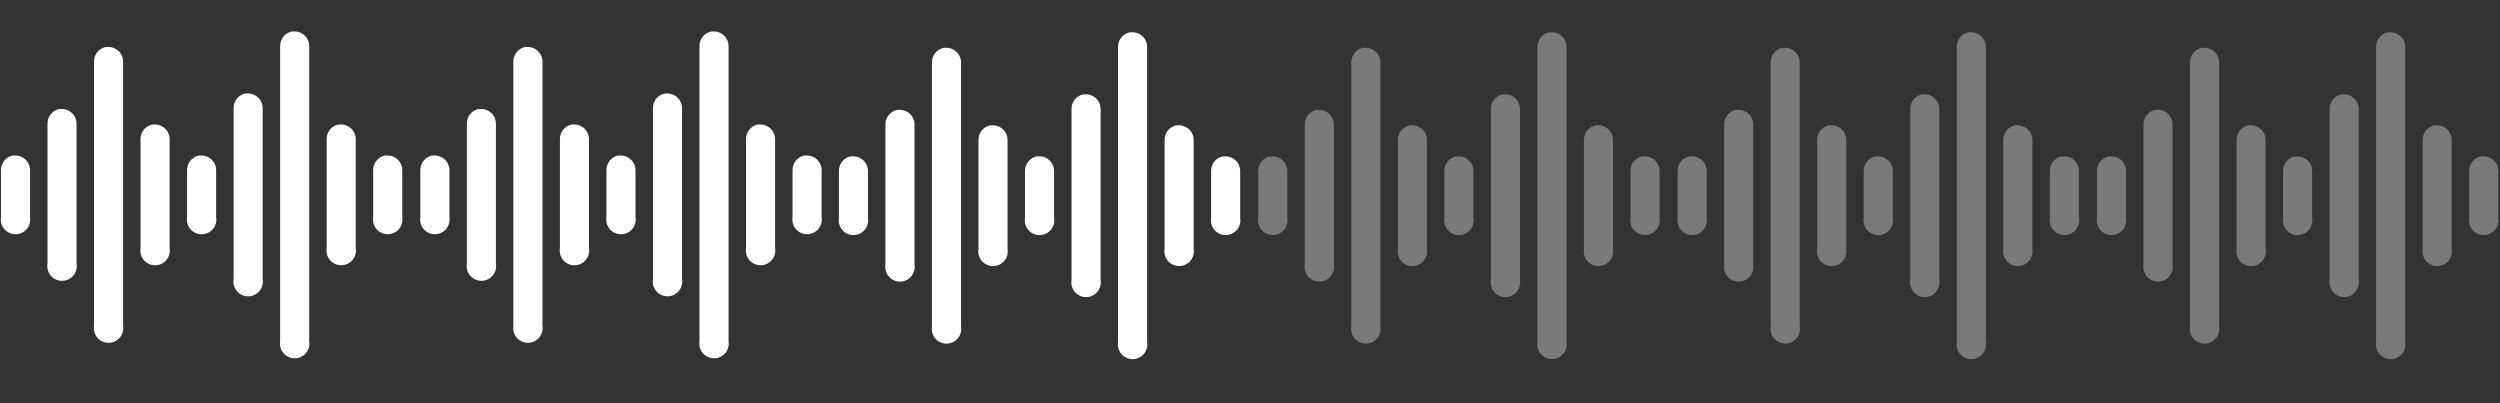 <svg width="310" height="50" viewBox="0 0 310 50" fill="none" xmlns="http://www.w3.org/2000/svg">
<rect x="0" y="0" width="310" height="50" fill="#333333" stroke="none"/>
<g clip-path="url(#clip0_1_421)">
<path d="M36.179 3.906C35.757 3.996 35.381 4.233 35.117 4.574C34.853 4.915 34.718 5.338 34.736 5.769V42.308C34.694 42.569 34.708 42.837 34.779 43.092C34.85 43.347 34.975 43.584 35.147 43.786C35.318 43.988 35.532 44.15 35.772 44.261C36.013 44.372 36.274 44.43 36.539 44.43C36.804 44.43 37.066 44.372 37.306 44.261C37.547 44.15 37.76 43.988 37.932 43.786C38.103 43.584 38.229 43.347 38.3 43.092C38.37 42.837 38.385 42.569 38.342 42.308V5.769C38.348 5.512 38.3 5.257 38.201 5.02C38.102 4.783 37.953 4.57 37.766 4.394C37.579 4.218 37.357 4.084 37.114 4C36.871 3.916 36.613 3.884 36.358 3.906C36.298 3.903 36.238 3.903 36.179 3.906ZM13.102 5.829C12.68 5.919 12.304 6.156 12.04 6.497C11.776 6.838 11.641 7.261 11.659 7.692V40.385C11.617 40.646 11.631 40.914 11.702 41.169C11.773 41.424 11.898 41.661 12.07 41.863C12.242 42.065 12.455 42.227 12.695 42.338C12.936 42.449 13.197 42.507 13.462 42.507C13.727 42.507 13.989 42.449 14.229 42.338C14.47 42.227 14.683 42.065 14.855 41.863C15.026 41.661 15.152 41.424 15.223 41.169C15.293 40.914 15.308 40.646 15.265 40.385V7.692C15.271 7.436 15.223 7.18 15.124 6.943C15.025 6.706 14.877 6.493 14.689 6.317C14.502 6.141 14.28 6.007 14.037 5.923C13.794 5.839 13.537 5.807 13.281 5.829C13.221 5.826 13.161 5.826 13.102 5.829ZM30.409 11.598C29.988 11.688 29.612 11.925 29.348 12.266C29.084 12.607 28.949 13.031 28.967 13.462V34.615C28.923 34.877 28.937 35.145 29.008 35.401C29.078 35.657 29.203 35.895 29.375 36.097C29.546 36.3 29.76 36.462 30.001 36.574C30.241 36.686 30.504 36.743 30.769 36.743C31.034 36.743 31.297 36.686 31.537 36.574C31.778 36.462 31.992 36.3 32.163 36.097C32.335 35.895 32.46 35.657 32.531 35.401C32.601 35.145 32.615 34.877 32.571 34.615V13.462C32.577 13.205 32.529 12.95 32.43 12.713C32.331 12.477 32.183 12.264 31.996 12.088C31.809 11.912 31.588 11.778 31.345 11.693C31.103 11.609 30.846 11.576 30.59 11.598C30.529 11.595 30.468 11.595 30.407 11.598H30.409ZM7.332 13.521C6.911 13.612 6.535 13.848 6.271 14.189C6.007 14.53 5.872 14.954 5.89 15.385V32.692C5.846 32.954 5.86 33.222 5.931 33.478C6.001 33.734 6.126 33.971 6.298 34.174C6.469 34.377 6.683 34.539 6.924 34.651C7.165 34.763 7.427 34.821 7.692 34.821C7.958 34.821 8.22 34.763 8.461 34.651C8.701 34.539 8.915 34.377 9.086 34.174C9.258 33.971 9.383 33.734 9.454 33.478C9.524 33.222 9.538 32.954 9.494 32.692V15.385C9.5 15.128 9.452 14.873 9.353 14.637C9.254 14.4 9.106 14.187 8.919 14.011C8.733 13.835 8.511 13.701 8.269 13.616C8.026 13.532 7.769 13.499 7.513 13.521C7.452 13.518 7.391 13.518 7.331 13.521H7.332ZM18.871 15.444C18.449 15.535 18.073 15.771 17.809 16.112C17.545 16.453 17.41 16.877 17.429 17.308V30.769C17.385 31.031 17.399 31.299 17.469 31.555C17.54 31.811 17.665 32.048 17.836 32.251C18.008 32.454 18.221 32.616 18.462 32.728C18.703 32.84 18.965 32.897 19.231 32.897C19.496 32.897 19.758 32.84 19.999 32.728C20.24 32.616 20.453 32.454 20.625 32.251C20.796 32.048 20.922 31.811 20.992 31.555C21.062 31.299 21.076 31.031 21.032 30.769V17.308C21.038 17.051 20.991 16.796 20.892 16.56C20.793 16.323 20.645 16.11 20.458 15.934C20.271 15.758 20.049 15.624 19.807 15.539C19.565 15.455 19.307 15.423 19.052 15.444C18.991 15.441 18.93 15.441 18.869 15.444H18.871ZM41.948 15.444C41.526 15.535 41.15 15.771 40.886 16.112C40.622 16.453 40.487 16.877 40.506 17.308V30.769C40.463 31.031 40.477 31.298 40.548 31.553C40.619 31.809 40.745 32.046 40.916 32.247C41.088 32.449 41.301 32.611 41.541 32.723C41.782 32.834 42.044 32.892 42.309 32.892C42.573 32.892 42.835 32.834 43.075 32.723C43.316 32.611 43.529 32.449 43.701 32.247C43.872 32.046 43.998 31.809 44.069 31.553C44.14 31.298 44.154 31.031 44.111 30.769V17.308C44.117 17.051 44.069 16.796 43.97 16.559C43.871 16.322 43.723 16.108 43.535 15.932C43.348 15.757 43.126 15.622 42.883 15.538C42.64 15.454 42.383 15.422 42.127 15.444C42.067 15.441 42.008 15.441 41.948 15.444ZM1.563 19.29C1.142 19.381 0.765 19.617 0.502 19.959C0.238 20.3 0.103 20.723 0.121 21.154V26.923C0.078 27.184 0.093 27.452 0.164 27.707C0.234 27.963 0.36 28.199 0.531 28.401C0.703 28.603 0.916 28.765 1.157 28.877C1.397 28.988 1.659 29.045 1.924 29.045C2.189 29.045 2.45 28.988 2.691 28.877C2.931 28.765 3.145 28.603 3.316 28.401C3.488 28.199 3.613 27.963 3.684 27.707C3.755 27.452 3.77 27.184 3.727 26.923V21.154C3.733 20.897 3.685 20.642 3.585 20.405C3.486 20.168 3.338 19.954 3.151 19.779C2.964 19.603 2.741 19.468 2.499 19.384C2.256 19.3 1.998 19.268 1.742 19.29C1.682 19.287 1.622 19.287 1.561 19.29H1.563ZM24.64 19.29C24.218 19.381 23.842 19.617 23.578 19.959C23.314 20.3 23.18 20.723 23.198 21.154V26.923C23.154 27.185 23.168 27.453 23.238 27.709C23.309 27.965 23.434 28.202 23.605 28.405C23.777 28.607 23.991 28.77 24.231 28.882C24.472 28.993 24.734 29.051 25 29.051C25.265 29.051 25.527 28.993 25.768 28.882C26.009 28.77 26.223 28.607 26.394 28.405C26.566 28.202 26.691 27.965 26.761 27.709C26.832 27.453 26.846 27.185 26.802 26.923V21.154C26.808 20.897 26.76 20.642 26.661 20.406C26.562 20.169 26.414 19.956 26.227 19.78C26.04 19.604 25.819 19.47 25.576 19.386C25.334 19.301 25.077 19.269 24.821 19.29C24.76 19.287 24.699 19.287 24.638 19.29H24.64ZM47.717 19.29C47.295 19.381 46.919 19.617 46.655 19.959C46.391 20.3 46.257 20.723 46.275 21.154V26.923C46.232 27.184 46.246 27.452 46.317 27.707C46.388 27.963 46.514 28.199 46.685 28.401C46.857 28.603 47.07 28.765 47.311 28.877C47.551 28.988 47.813 29.045 48.078 29.045C48.343 29.045 48.604 28.988 48.845 28.877C49.085 28.765 49.298 28.603 49.47 28.401C49.642 28.199 49.767 27.963 49.838 27.707C49.909 27.452 49.923 27.184 49.881 26.923V21.154C49.887 20.897 49.839 20.642 49.739 20.405C49.64 20.168 49.492 19.954 49.305 19.779C49.117 19.603 48.895 19.468 48.652 19.384C48.41 19.3 48.152 19.268 47.896 19.29C47.836 19.288 47.777 19.288 47.717 19.29Z" fill="white"/>
</g>
<g clip-path="url(#clip1_1_421)">
<path d="M88.179 3.906C87.757 3.996 87.381 4.233 87.117 4.574C86.853 4.915 86.718 5.338 86.736 5.769V42.308C86.694 42.569 86.708 42.837 86.779 43.092C86.85 43.347 86.975 43.584 87.147 43.786C87.318 43.988 87.532 44.15 87.772 44.261C88.013 44.372 88.274 44.43 88.539 44.43C88.804 44.43 89.066 44.372 89.306 44.261C89.547 44.15 89.76 43.988 89.932 43.786C90.103 43.584 90.229 43.347 90.299 43.092C90.37 42.837 90.385 42.569 90.342 42.308V5.769C90.348 5.512 90.3 5.257 90.201 5.02C90.102 4.783 89.954 4.57 89.766 4.394C89.579 4.218 89.357 4.084 89.114 4C88.871 3.916 88.613 3.884 88.358 3.906C88.298 3.903 88.238 3.903 88.179 3.906ZM65.102 5.829C64.68 5.919 64.304 6.156 64.04 6.497C63.776 6.838 63.641 7.261 63.659 7.692V40.385C63.617 40.646 63.631 40.914 63.702 41.169C63.773 41.424 63.898 41.661 64.07 41.863C64.242 42.065 64.455 42.227 64.695 42.338C64.936 42.449 65.197 42.507 65.462 42.507C65.727 42.507 65.989 42.449 66.229 42.338C66.47 42.227 66.683 42.065 66.855 41.863C67.026 41.661 67.152 41.424 67.223 41.169C67.293 40.914 67.308 40.646 67.265 40.385V7.692C67.271 7.436 67.223 7.18 67.124 6.943C67.025 6.706 66.877 6.493 66.689 6.317C66.502 6.141 66.28 6.007 66.037 5.923C65.794 5.839 65.537 5.807 65.281 5.829C65.221 5.826 65.161 5.826 65.102 5.829ZM82.409 11.598C81.988 11.688 81.612 11.925 81.348 12.266C81.084 12.607 80.949 13.031 80.967 13.462V34.615C80.923 34.877 80.937 35.145 81.008 35.401C81.078 35.657 81.203 35.895 81.375 36.097C81.546 36.3 81.76 36.462 82.001 36.574C82.241 36.686 82.504 36.743 82.769 36.743C83.034 36.743 83.297 36.686 83.537 36.574C83.778 36.462 83.992 36.3 84.163 36.097C84.335 35.895 84.46 35.657 84.531 35.401C84.601 35.145 84.615 34.877 84.571 34.615V13.462C84.577 13.205 84.529 12.95 84.43 12.713C84.331 12.477 84.183 12.264 83.996 12.088C83.809 11.912 83.588 11.778 83.345 11.693C83.103 11.609 82.846 11.576 82.59 11.598C82.529 11.595 82.468 11.595 82.407 11.598H82.409ZM59.333 13.521C58.911 13.612 58.535 13.848 58.271 14.189C58.007 14.53 57.872 14.954 57.89 15.385V32.692C57.846 32.954 57.86 33.222 57.931 33.478C58.001 33.734 58.126 33.971 58.298 34.174C58.469 34.377 58.683 34.539 58.924 34.651C59.164 34.763 59.427 34.821 59.692 34.821C59.958 34.821 60.22 34.763 60.461 34.651C60.701 34.539 60.915 34.377 61.086 34.174C61.258 33.971 61.383 33.734 61.454 33.478C61.524 33.222 61.538 32.954 61.494 32.692V15.385C61.5 15.128 61.452 14.873 61.353 14.637C61.254 14.4 61.106 14.187 60.919 14.011C60.733 13.835 60.511 13.701 60.269 13.616C60.026 13.532 59.769 13.499 59.513 13.521C59.452 13.518 59.391 13.518 59.331 13.521H59.333ZM70.871 15.444C70.449 15.535 70.073 15.771 69.809 16.112C69.545 16.453 69.41 16.877 69.429 17.308V30.769C69.385 31.031 69.399 31.299 69.469 31.555C69.54 31.811 69.665 32.048 69.836 32.251C70.008 32.454 70.221 32.616 70.462 32.728C70.703 32.84 70.965 32.897 71.231 32.897C71.496 32.897 71.758 32.84 71.999 32.728C72.24 32.616 72.453 32.454 72.625 32.251C72.796 32.048 72.922 31.811 72.992 31.555C73.062 31.299 73.076 31.031 73.032 30.769V17.308C73.038 17.051 72.99 16.796 72.891 16.56C72.793 16.323 72.645 16.11 72.458 15.934C72.271 15.758 72.049 15.624 71.807 15.539C71.565 15.455 71.307 15.423 71.052 15.444C70.991 15.441 70.93 15.441 70.869 15.444H70.871ZM93.948 15.444C93.526 15.535 93.15 15.771 92.886 16.112C92.622 16.453 92.487 16.877 92.506 17.308V30.769C92.463 31.031 92.477 31.298 92.548 31.553C92.619 31.809 92.745 32.046 92.916 32.247C93.088 32.449 93.301 32.611 93.541 32.723C93.782 32.834 94.044 32.892 94.308 32.892C94.573 32.892 94.835 32.834 95.076 32.723C95.316 32.611 95.529 32.449 95.701 32.247C95.872 32.046 95.998 31.809 96.069 31.553C96.14 31.298 96.154 31.031 96.111 30.769V17.308C96.117 17.051 96.069 16.796 95.97 16.559C95.871 16.322 95.723 16.108 95.535 15.932C95.348 15.757 95.126 15.622 94.883 15.538C94.64 15.454 94.383 15.422 94.127 15.444C94.067 15.441 94.007 15.441 93.948 15.444ZM53.563 19.29C53.142 19.381 52.766 19.617 52.502 19.959C52.238 20.3 52.103 20.723 52.121 21.154V26.923C52.078 27.184 52.093 27.452 52.164 27.707C52.234 27.963 52.36 28.199 52.532 28.401C52.703 28.603 52.916 28.765 53.157 28.877C53.397 28.988 53.659 29.045 53.924 29.045C54.189 29.045 54.45 28.988 54.691 28.877C54.931 28.765 55.145 28.603 55.316 28.401C55.488 28.199 55.613 27.963 55.684 27.707C55.755 27.452 55.77 27.184 55.727 26.923V21.154C55.733 20.897 55.685 20.642 55.586 20.405C55.486 20.168 55.338 19.954 55.151 19.779C54.964 19.603 54.741 19.468 54.499 19.384C54.256 19.3 53.998 19.268 53.742 19.29C53.682 19.287 53.622 19.287 53.561 19.29H53.563ZM76.64 19.29C76.219 19.381 75.842 19.617 75.578 19.959C75.314 20.3 75.18 20.723 75.198 21.154V26.923C75.154 27.185 75.168 27.453 75.238 27.709C75.309 27.965 75.434 28.202 75.606 28.405C75.777 28.607 75.991 28.77 76.231 28.882C76.472 28.993 76.734 29.051 77 29.051C77.265 29.051 77.527 28.993 77.768 28.882C78.009 28.77 78.223 28.607 78.394 28.405C78.566 28.202 78.691 27.965 78.761 27.709C78.832 27.453 78.846 27.185 78.802 26.923V21.154C78.808 20.897 78.76 20.642 78.661 20.406C78.562 20.169 78.414 19.956 78.227 19.78C78.04 19.604 77.819 19.47 77.576 19.386C77.334 19.301 77.077 19.269 76.821 19.29C76.76 19.287 76.699 19.287 76.638 19.29H76.64ZM99.717 19.29C99.295 19.381 98.919 19.617 98.655 19.959C98.391 20.3 98.257 20.723 98.275 21.154V26.923C98.232 27.184 98.246 27.452 98.317 27.707C98.388 27.963 98.514 28.199 98.685 28.401C98.857 28.603 99.07 28.765 99.311 28.877C99.551 28.988 99.813 29.045 100.078 29.045C100.343 29.045 100.604 28.988 100.845 28.877C101.085 28.765 101.299 28.603 101.47 28.401C101.642 28.199 101.767 27.963 101.838 27.707C101.909 27.452 101.923 27.184 101.881 26.923V21.154C101.887 20.897 101.839 20.642 101.739 20.405C101.64 20.168 101.492 19.954 101.305 19.779C101.117 19.603 100.895 19.468 100.652 19.384C100.41 19.3 100.152 19.268 99.896 19.29C99.836 19.288 99.777 19.288 99.717 19.29Z" fill="white"/>
</g>
<path d="M140.082 4.007C139.66 4.097 139.284 4.334 139.02 4.675C138.756 5.016 138.621 5.439 138.639 5.87V42.409C138.597 42.67 138.611 42.938 138.682 43.193C138.753 43.448 138.878 43.685 139.05 43.887C139.221 44.089 139.435 44.251 139.675 44.362C139.916 44.474 140.177 44.531 140.442 44.531C140.707 44.531 140.969 44.474 141.209 44.362C141.45 44.251 141.663 44.089 141.835 43.887C142.006 43.685 142.132 43.448 142.203 43.193C142.273 42.938 142.288 42.67 142.245 42.409V5.87C142.251 5.614 142.203 5.358 142.104 5.121C142.005 4.884 141.857 4.671 141.669 4.495C141.482 4.319 141.26 4.185 141.017 4.101C140.774 4.017 140.517 3.985 140.261 4.007C140.201 4.004 140.141 4.004 140.082 4.007ZM117.005 5.93C116.583 6.02 116.207 6.257 115.943 6.598C115.679 6.939 115.544 7.363 115.562 7.793V40.486C115.52 40.747 115.534 41.015 115.605 41.27C115.676 41.525 115.802 41.762 115.973 41.964C116.145 42.166 116.358 42.328 116.598 42.439C116.839 42.55 117.1 42.608 117.365 42.608C117.63 42.608 117.892 42.55 118.132 42.439C118.373 42.328 118.586 42.166 118.758 41.964C118.929 41.762 119.055 41.525 119.126 41.27C119.197 41.015 119.211 40.747 119.168 40.486V7.793C119.174 7.537 119.126 7.281 119.027 7.044C118.928 6.807 118.78 6.594 118.592 6.418C118.405 6.242 118.183 6.108 117.94 6.024C117.697 5.94 117.44 5.908 117.184 5.93C117.124 5.927 117.064 5.927 117.005 5.93ZM134.312 11.699C133.891 11.79 133.515 12.026 133.251 12.367C132.987 12.708 132.852 13.132 132.87 13.563V34.717C132.826 34.978 132.84 35.246 132.911 35.502C132.981 35.758 133.106 35.996 133.278 36.198C133.449 36.401 133.663 36.563 133.904 36.675C134.144 36.787 134.407 36.845 134.672 36.845C134.938 36.845 135.2 36.787 135.441 36.675C135.681 36.563 135.895 36.401 136.066 36.198C136.238 35.996 136.363 35.758 136.434 35.502C136.504 35.246 136.518 34.978 136.474 34.717V13.563C136.48 13.306 136.432 13.051 136.333 12.815C136.234 12.578 136.086 12.365 135.899 12.189C135.713 12.013 135.491 11.879 135.249 11.794C135.006 11.71 134.749 11.678 134.493 11.699C134.432 11.696 134.371 11.696 134.311 11.699H134.312ZM111.236 13.622C110.814 13.713 110.438 13.949 110.174 14.29C109.91 14.631 109.775 15.055 109.793 15.486V32.793C109.75 33.055 109.763 33.323 109.834 33.579C109.904 33.835 110.029 34.073 110.201 34.275C110.372 34.478 110.586 34.641 110.827 34.752C111.068 34.864 111.33 34.922 111.595 34.922C111.861 34.922 112.123 34.864 112.364 34.752C112.604 34.641 112.818 34.478 112.989 34.275C113.161 34.073 113.286 33.835 113.357 33.579C113.427 33.323 113.441 33.055 113.397 32.793V15.486C113.403 15.229 113.355 14.974 113.256 14.738C113.157 14.501 113.009 14.288 112.823 14.112C112.636 13.936 112.414 13.802 112.172 13.717C111.929 13.633 111.672 13.601 111.416 13.622C111.355 13.619 111.295 13.619 111.234 13.622H111.236ZM122.774 15.545C122.352 15.636 121.976 15.872 121.712 16.213C121.448 16.555 121.314 16.978 121.332 17.409V30.87C121.288 31.132 121.302 31.4 121.372 31.656C121.443 31.912 121.568 32.15 121.739 32.352C121.911 32.555 122.124 32.717 122.365 32.829C122.606 32.941 122.868 32.998 123.134 32.998C123.399 32.998 123.661 32.941 123.902 32.829C124.143 32.717 124.356 32.555 124.528 32.352C124.699 32.15 124.825 31.912 124.895 31.656C124.966 31.4 124.979 31.132 124.936 30.87V17.409C124.942 17.152 124.894 16.897 124.795 16.661C124.696 16.424 124.548 16.211 124.361 16.035C124.174 15.859 123.952 15.725 123.71 15.64C123.468 15.556 123.21 15.524 122.955 15.545C122.894 15.542 122.833 15.542 122.772 15.545H122.774ZM145.851 15.545C145.429 15.636 145.053 15.872 144.789 16.213C144.525 16.555 144.39 16.978 144.409 17.409V30.87C144.366 31.132 144.38 31.399 144.451 31.655C144.522 31.91 144.648 32.147 144.819 32.349C144.991 32.55 145.204 32.713 145.444 32.824C145.685 32.935 145.947 32.993 146.212 32.993C146.476 32.993 146.738 32.935 146.979 32.824C147.219 32.713 147.432 32.55 147.604 32.349C147.775 32.147 147.901 31.91 147.972 31.655C148.043 31.399 148.057 31.132 148.014 30.87V17.409C148.021 17.152 147.972 16.897 147.873 16.66C147.774 16.423 147.626 16.209 147.439 16.034C147.251 15.858 147.029 15.723 146.786 15.639C146.544 15.555 146.286 15.523 146.03 15.545C145.97 15.542 145.911 15.542 145.851 15.545ZM105.466 19.392C105.045 19.482 104.669 19.719 104.405 20.06C104.141 20.401 104.006 20.824 104.024 21.255V27.024C103.981 27.286 103.996 27.553 104.067 27.808C104.138 28.064 104.263 28.3 104.435 28.502C104.606 28.704 104.819 28.866 105.06 28.978C105.3 29.089 105.562 29.146 105.827 29.146C106.092 29.146 106.354 29.089 106.594 28.978C106.834 28.866 107.048 28.704 107.219 28.502C107.391 28.3 107.516 28.064 107.587 27.808C107.658 27.553 107.673 27.286 107.63 27.024V21.255C107.636 20.998 107.588 20.743 107.489 20.506C107.389 20.269 107.241 20.056 107.054 19.88C106.867 19.704 106.644 19.57 106.402 19.485C106.159 19.401 105.901 19.369 105.645 19.392C105.585 19.389 105.525 19.389 105.464 19.392H105.466ZM128.543 19.392C128.122 19.482 127.745 19.719 127.482 20.06C127.218 20.401 127.083 20.824 127.101 21.255V27.024C127.057 27.286 127.071 27.554 127.141 27.81C127.212 28.066 127.337 28.303 127.509 28.506C127.68 28.709 127.894 28.871 128.134 28.983C128.375 29.095 128.637 29.152 128.903 29.152C129.168 29.152 129.431 29.095 129.671 28.983C129.912 28.871 130.126 28.709 130.297 28.506C130.469 28.303 130.594 28.066 130.664 27.81C130.735 27.554 130.749 27.286 130.705 27.024V21.255C130.711 20.998 130.663 20.744 130.564 20.507C130.465 20.27 130.317 20.057 130.13 19.881C129.943 19.706 129.722 19.571 129.479 19.487C129.237 19.402 128.98 19.37 128.724 19.392C128.663 19.388 128.602 19.388 128.541 19.392H128.543ZM151.62 19.392C151.199 19.482 150.822 19.719 150.558 20.06C150.294 20.401 150.16 20.824 150.178 21.255V27.024C150.135 27.286 150.15 27.553 150.22 27.808C150.291 28.064 150.417 28.3 150.588 28.502C150.76 28.704 150.973 28.866 151.214 28.978C151.454 29.089 151.716 29.146 151.981 29.146C152.246 29.146 152.507 29.089 152.748 28.978C152.988 28.866 153.202 28.704 153.373 28.502C153.545 28.3 153.67 28.064 153.741 27.808C153.812 27.553 153.826 27.286 153.784 27.024V21.255C153.79 20.998 153.742 20.743 153.642 20.506C153.543 20.269 153.395 20.056 153.208 19.88C153.02 19.704 152.798 19.57 152.555 19.485C152.313 19.401 152.055 19.369 151.799 19.392C151.739 19.389 151.68 19.389 151.62 19.392Z" fill="white"/>
<path d="M192.082 4.007C191.66 4.097 191.284 4.334 191.02 4.675C190.756 5.016 190.621 5.439 190.639 5.87V42.409C190.597 42.67 190.611 42.938 190.682 43.193C190.753 43.448 190.878 43.685 191.05 43.887C191.221 44.089 191.435 44.251 191.675 44.362C191.916 44.474 192.177 44.531 192.442 44.531C192.707 44.531 192.969 44.474 193.209 44.362C193.45 44.251 193.663 44.089 193.835 43.887C194.006 43.685 194.132 43.448 194.203 43.193C194.273 42.938 194.288 42.67 194.245 42.409V5.87C194.251 5.614 194.203 5.358 194.104 5.121C194.005 4.884 193.857 4.671 193.669 4.495C193.482 4.319 193.26 4.185 193.017 4.101C192.774 4.017 192.517 3.985 192.261 4.007C192.201 4.004 192.141 4.004 192.082 4.007ZM169.005 5.93C168.583 6.02 168.207 6.257 167.943 6.598C167.679 6.939 167.544 7.363 167.562 7.793V40.486C167.52 40.747 167.534 41.015 167.605 41.27C167.676 41.525 167.802 41.762 167.973 41.964C168.145 42.166 168.358 42.328 168.598 42.439C168.839 42.55 169.1 42.608 169.365 42.608C169.63 42.608 169.892 42.55 170.132 42.439C170.373 42.328 170.586 42.166 170.758 41.964C170.929 41.762 171.055 41.525 171.126 41.27C171.197 41.015 171.211 40.747 171.168 40.486V7.793C171.174 7.537 171.126 7.281 171.027 7.044C170.928 6.807 170.78 6.594 170.592 6.418C170.405 6.242 170.183 6.108 169.94 6.024C169.697 5.94 169.44 5.908 169.184 5.93C169.124 5.927 169.064 5.927 169.005 5.93ZM186.312 11.699C185.891 11.79 185.515 12.026 185.251 12.367C184.987 12.708 184.852 13.132 184.87 13.563V34.717C184.826 34.978 184.84 35.246 184.911 35.502C184.981 35.758 185.106 35.996 185.278 36.198C185.449 36.401 185.663 36.563 185.904 36.675C186.144 36.787 186.407 36.845 186.672 36.845C186.938 36.845 187.2 36.787 187.441 36.675C187.681 36.563 187.895 36.401 188.066 36.198C188.238 35.996 188.363 35.758 188.434 35.502C188.504 35.246 188.518 34.978 188.474 34.717V13.563C188.48 13.306 188.432 13.051 188.333 12.815C188.234 12.578 188.086 12.365 187.899 12.189C187.713 12.013 187.491 11.879 187.249 11.794C187.006 11.71 186.749 11.678 186.493 11.699C186.432 11.696 186.371 11.696 186.311 11.699H186.312ZM163.236 13.622C162.814 13.713 162.438 13.949 162.174 14.29C161.91 14.631 161.775 15.055 161.793 15.486V32.793C161.75 33.055 161.763 33.323 161.834 33.579C161.904 33.835 162.029 34.073 162.201 34.275C162.372 34.478 162.586 34.641 162.827 34.752C163.068 34.864 163.33 34.922 163.595 34.922C163.861 34.922 164.123 34.864 164.364 34.752C164.604 34.641 164.818 34.478 164.989 34.275C165.161 34.073 165.286 33.835 165.357 33.579C165.427 33.323 165.441 33.055 165.397 32.793V15.486C165.403 15.229 165.355 14.974 165.256 14.738C165.157 14.501 165.009 14.288 164.823 14.112C164.636 13.936 164.414 13.802 164.172 13.717C163.929 13.633 163.672 13.601 163.416 13.622C163.355 13.619 163.295 13.619 163.234 13.622H163.236ZM174.774 15.545C174.352 15.636 173.976 15.872 173.712 16.213C173.448 16.555 173.314 16.978 173.332 17.409V30.87C173.288 31.132 173.302 31.4 173.372 31.656C173.443 31.912 173.568 32.15 173.739 32.352C173.911 32.555 174.124 32.717 174.365 32.829C174.606 32.941 174.868 32.998 175.134 32.998C175.399 32.998 175.661 32.941 175.902 32.829C176.143 32.717 176.356 32.555 176.528 32.352C176.699 32.15 176.825 31.912 176.895 31.656C176.966 31.4 176.979 31.132 176.936 30.87V17.409C176.942 17.152 176.894 16.897 176.795 16.661C176.696 16.424 176.548 16.211 176.361 16.035C176.174 15.859 175.952 15.725 175.71 15.64C175.468 15.556 175.21 15.524 174.955 15.545C174.894 15.542 174.833 15.542 174.772 15.545H174.774ZM197.851 15.545C197.429 15.636 197.053 15.872 196.789 16.213C196.525 16.555 196.39 16.978 196.409 17.409V30.87C196.366 31.132 196.38 31.399 196.451 31.655C196.522 31.91 196.648 32.147 196.819 32.349C196.991 32.55 197.204 32.713 197.444 32.824C197.685 32.935 197.947 32.993 198.212 32.993C198.476 32.993 198.738 32.935 198.979 32.824C199.219 32.713 199.432 32.55 199.604 32.349C199.775 32.147 199.901 31.91 199.972 31.655C200.043 31.399 200.057 31.132 200.014 30.87V17.409C200.021 17.152 199.972 16.897 199.873 16.66C199.774 16.423 199.626 16.209 199.439 16.034C199.251 15.858 199.029 15.723 198.786 15.639C198.544 15.555 198.286 15.523 198.03 15.545C197.97 15.542 197.911 15.542 197.851 15.545ZM157.466 19.392C157.045 19.482 156.669 19.719 156.405 20.06C156.141 20.401 156.006 20.824 156.024 21.255V27.024C155.981 27.286 155.996 27.553 156.067 27.808C156.138 28.064 156.263 28.3 156.435 28.502C156.606 28.704 156.819 28.866 157.06 28.978C157.3 29.089 157.562 29.146 157.827 29.146C158.092 29.146 158.354 29.089 158.594 28.978C158.834 28.866 159.048 28.704 159.219 28.502C159.391 28.3 159.516 28.064 159.587 27.808C159.658 27.553 159.673 27.286 159.63 27.024V21.255C159.636 20.998 159.588 20.743 159.489 20.506C159.389 20.269 159.241 20.056 159.054 19.88C158.867 19.704 158.644 19.57 158.402 19.485C158.159 19.401 157.901 19.369 157.645 19.392C157.585 19.389 157.525 19.389 157.464 19.392H157.466ZM180.543 19.392C180.122 19.482 179.745 19.719 179.482 20.06C179.218 20.401 179.083 20.824 179.101 21.255V27.024C179.057 27.286 179.071 27.554 179.141 27.81C179.212 28.066 179.337 28.303 179.509 28.506C179.68 28.709 179.894 28.871 180.134 28.983C180.375 29.095 180.637 29.152 180.903 29.152C181.168 29.152 181.431 29.095 181.671 28.983C181.912 28.871 182.126 28.709 182.297 28.506C182.469 28.303 182.594 28.066 182.664 27.81C182.735 27.554 182.749 27.286 182.705 27.024V21.255C182.711 20.998 182.663 20.744 182.564 20.507C182.465 20.27 182.317 20.057 182.13 19.881C181.943 19.706 181.722 19.571 181.479 19.487C181.237 19.402 180.98 19.37 180.724 19.392C180.663 19.388 180.602 19.388 180.541 19.392H180.543ZM203.62 19.392C203.199 19.482 202.822 19.719 202.558 20.06C202.294 20.401 202.16 20.824 202.178 21.255V27.024C202.135 27.286 202.15 27.553 202.22 27.808C202.291 28.064 202.417 28.3 202.588 28.502C202.76 28.704 202.973 28.866 203.214 28.978C203.454 29.089 203.716 29.146 203.981 29.146C204.246 29.146 204.507 29.089 204.748 28.978C204.988 28.866 205.202 28.704 205.373 28.502C205.545 28.3 205.67 28.064 205.741 27.808C205.812 27.553 205.826 27.286 205.784 27.024V21.255C205.79 20.998 205.742 20.743 205.642 20.506C205.543 20.269 205.395 20.056 205.208 19.88C205.02 19.704 204.798 19.57 204.555 19.485C204.313 19.401 204.055 19.369 203.799 19.392C203.739 19.389 203.68 19.389 203.62 19.392Z" fill="white" fill-opacity="0.35"/>
<path d="M244.082 4.007C243.66 4.097 243.284 4.334 243.02 4.675C242.756 5.016 242.621 5.439 242.639 5.87V42.409C242.597 42.67 242.611 42.938 242.682 43.193C242.753 43.448 242.878 43.685 243.05 43.887C243.221 44.089 243.435 44.251 243.675 44.362C243.916 44.474 244.177 44.531 244.442 44.531C244.707 44.531 244.969 44.474 245.209 44.362C245.45 44.251 245.663 44.089 245.835 43.887C246.006 43.685 246.132 43.448 246.203 43.193C246.273 42.938 246.288 42.67 246.245 42.409V5.87C246.251 5.614 246.203 5.358 246.104 5.121C246.005 4.884 245.857 4.671 245.669 4.495C245.482 4.319 245.26 4.185 245.017 4.101C244.774 4.017 244.517 3.985 244.261 4.007C244.201 4.004 244.141 4.004 244.082 4.007ZM221.005 5.93C220.583 6.02 220.207 6.257 219.943 6.598C219.679 6.939 219.544 7.363 219.562 7.793V40.486C219.52 40.747 219.534 41.015 219.605 41.27C219.676 41.525 219.802 41.762 219.973 41.964C220.145 42.166 220.358 42.328 220.598 42.439C220.839 42.55 221.1 42.608 221.365 42.608C221.63 42.608 221.892 42.55 222.132 42.439C222.373 42.328 222.586 42.166 222.758 41.964C222.929 41.762 223.055 41.525 223.126 41.27C223.197 41.015 223.211 40.747 223.168 40.486V7.793C223.174 7.537 223.126 7.281 223.027 7.044C222.928 6.807 222.78 6.594 222.592 6.418C222.405 6.242 222.183 6.108 221.94 6.024C221.697 5.94 221.44 5.908 221.184 5.93C221.124 5.927 221.064 5.927 221.005 5.93ZM238.312 11.699C237.891 11.79 237.515 12.026 237.251 12.367C236.987 12.708 236.852 13.132 236.87 13.563V34.717C236.826 34.978 236.84 35.246 236.911 35.502C236.981 35.758 237.106 35.996 237.278 36.198C237.449 36.401 237.663 36.563 237.904 36.675C238.144 36.787 238.407 36.845 238.672 36.845C238.938 36.845 239.2 36.787 239.441 36.675C239.681 36.563 239.895 36.401 240.066 36.198C240.238 35.996 240.363 35.758 240.434 35.502C240.504 35.246 240.518 34.978 240.474 34.717V13.563C240.48 13.306 240.432 13.051 240.333 12.815C240.234 12.578 240.086 12.365 239.899 12.189C239.713 12.013 239.491 11.879 239.249 11.794C239.006 11.71 238.749 11.678 238.493 11.699C238.432 11.696 238.371 11.696 238.311 11.699H238.312ZM215.236 13.622C214.814 13.713 214.438 13.949 214.174 14.29C213.91 14.631 213.775 15.055 213.793 15.486V32.793C213.75 33.055 213.763 33.323 213.834 33.579C213.904 33.835 214.029 34.073 214.201 34.275C214.372 34.478 214.586 34.641 214.827 34.752C215.068 34.864 215.33 34.922 215.595 34.922C215.861 34.922 216.123 34.864 216.364 34.752C216.604 34.641 216.818 34.478 216.989 34.275C217.161 34.073 217.286 33.835 217.357 33.579C217.427 33.323 217.441 33.055 217.397 32.793V15.486C217.403 15.229 217.355 14.974 217.256 14.738C217.157 14.501 217.009 14.288 216.823 14.112C216.636 13.936 216.414 13.802 216.172 13.717C215.929 13.633 215.672 13.601 215.416 13.622C215.355 13.619 215.295 13.619 215.234 13.622H215.236ZM226.774 15.545C226.352 15.636 225.976 15.872 225.712 16.213C225.448 16.555 225.314 16.978 225.332 17.409V30.87C225.288 31.132 225.302 31.4 225.372 31.656C225.443 31.912 225.568 32.15 225.739 32.352C225.911 32.555 226.124 32.717 226.365 32.829C226.606 32.941 226.868 32.998 227.134 32.998C227.399 32.998 227.661 32.941 227.902 32.829C228.143 32.717 228.356 32.555 228.528 32.352C228.699 32.15 228.825 31.912 228.895 31.656C228.966 31.4 228.979 31.132 228.936 30.87V17.409C228.942 17.152 228.894 16.897 228.795 16.661C228.696 16.424 228.548 16.211 228.361 16.035C228.174 15.859 227.952 15.725 227.71 15.64C227.468 15.556 227.21 15.524 226.955 15.545C226.894 15.542 226.833 15.542 226.772 15.545H226.774ZM249.851 15.545C249.429 15.636 249.053 15.872 248.789 16.213C248.525 16.555 248.39 16.978 248.409 17.409V30.87C248.366 31.132 248.38 31.399 248.451 31.655C248.522 31.91 248.648 32.147 248.819 32.349C248.991 32.55 249.204 32.713 249.444 32.824C249.685 32.935 249.947 32.993 250.212 32.993C250.476 32.993 250.738 32.935 250.979 32.824C251.219 32.713 251.432 32.55 251.604 32.349C251.775 32.147 251.901 31.91 251.972 31.655C252.043 31.399 252.057 31.132 252.014 30.87V17.409C252.021 17.152 251.972 16.897 251.873 16.66C251.774 16.423 251.626 16.209 251.439 16.034C251.251 15.858 251.029 15.723 250.786 15.639C250.544 15.555 250.286 15.523 250.03 15.545C249.97 15.542 249.911 15.542 249.851 15.545ZM209.466 19.392C209.045 19.482 208.669 19.719 208.405 20.06C208.141 20.401 208.006 20.824 208.024 21.255V27.024C207.981 27.286 207.996 27.553 208.067 27.808C208.138 28.064 208.263 28.3 208.435 28.502C208.606 28.704 208.819 28.866 209.06 28.978C209.3 29.089 209.562 29.146 209.827 29.146C210.092 29.146 210.354 29.089 210.594 28.978C210.834 28.866 211.048 28.704 211.219 28.502C211.391 28.3 211.516 28.064 211.587 27.808C211.658 27.553 211.673 27.286 211.63 27.024V21.255C211.636 20.998 211.588 20.743 211.489 20.506C211.389 20.269 211.241 20.056 211.054 19.88C210.867 19.704 210.644 19.57 210.402 19.485C210.159 19.401 209.901 19.369 209.645 19.392C209.585 19.389 209.525 19.389 209.464 19.392H209.466ZM232.543 19.392C232.122 19.482 231.745 19.719 231.482 20.06C231.218 20.401 231.083 20.824 231.101 21.255V27.024C231.057 27.286 231.071 27.554 231.141 27.81C231.212 28.066 231.337 28.303 231.509 28.506C231.68 28.709 231.894 28.871 232.134 28.983C232.375 29.095 232.637 29.152 232.903 29.152C233.168 29.152 233.431 29.095 233.671 28.983C233.912 28.871 234.126 28.709 234.297 28.506C234.469 28.303 234.594 28.066 234.664 27.81C234.735 27.554 234.749 27.286 234.705 27.024V21.255C234.711 20.998 234.663 20.744 234.564 20.507C234.465 20.27 234.317 20.057 234.13 19.881C233.943 19.706 233.722 19.571 233.479 19.487C233.237 19.402 232.98 19.37 232.724 19.392C232.663 19.388 232.602 19.388 232.541 19.392H232.543ZM255.62 19.392C255.199 19.482 254.822 19.719 254.558 20.06C254.294 20.401 254.16 20.824 254.178 21.255V27.024C254.135 27.286 254.15 27.553 254.22 27.808C254.291 28.064 254.417 28.3 254.588 28.502C254.76 28.704 254.973 28.866 255.214 28.978C255.454 29.089 255.716 29.146 255.981 29.146C256.246 29.146 256.507 29.089 256.748 28.978C256.988 28.866 257.202 28.704 257.373 28.502C257.545 28.3 257.67 28.064 257.741 27.808C257.812 27.553 257.826 27.286 257.784 27.024V21.255C257.79 20.998 257.742 20.743 257.642 20.506C257.543 20.269 257.395 20.056 257.208 19.88C257.02 19.704 256.798 19.57 256.555 19.485C256.313 19.401 256.055 19.369 255.799 19.392C255.739 19.389 255.68 19.389 255.62 19.392Z" fill="white" fill-opacity="0.35"/>
<path d="M296.082 4.007C295.66 4.097 295.284 4.334 295.02 4.675C294.756 5.016 294.621 5.439 294.639 5.87V42.409C294.597 42.67 294.611 42.938 294.682 43.193C294.753 43.448 294.878 43.685 295.05 43.887C295.221 44.089 295.435 44.251 295.675 44.362C295.916 44.474 296.177 44.531 296.442 44.531C296.707 44.531 296.969 44.474 297.209 44.362C297.45 44.251 297.663 44.089 297.835 43.887C298.006 43.685 298.132 43.448 298.203 43.193C298.273 42.938 298.288 42.67 298.245 42.409V5.87C298.251 5.614 298.203 5.358 298.104 5.121C298.005 4.884 297.857 4.671 297.669 4.495C297.482 4.319 297.26 4.185 297.017 4.101C296.774 4.017 296.517 3.985 296.261 4.007C296.201 4.004 296.141 4.004 296.082 4.007ZM273.005 5.93C272.583 6.02 272.207 6.257 271.943 6.598C271.679 6.939 271.544 7.363 271.562 7.793V40.486C271.52 40.747 271.534 41.015 271.605 41.27C271.676 41.525 271.802 41.762 271.973 41.964C272.145 42.166 272.358 42.328 272.598 42.439C272.839 42.55 273.1 42.608 273.365 42.608C273.63 42.608 273.892 42.55 274.132 42.439C274.373 42.328 274.586 42.166 274.758 41.964C274.929 41.762 275.055 41.525 275.126 41.27C275.197 41.015 275.211 40.747 275.168 40.486V7.793C275.174 7.537 275.126 7.281 275.027 7.044C274.928 6.807 274.78 6.594 274.592 6.418C274.405 6.242 274.183 6.108 273.94 6.024C273.697 5.94 273.44 5.908 273.184 5.93C273.124 5.927 273.064 5.927 273.005 5.93ZM290.312 11.699C289.891 11.79 289.515 12.026 289.251 12.367C288.987 12.708 288.852 13.132 288.87 13.563V34.717C288.826 34.978 288.84 35.246 288.911 35.502C288.981 35.758 289.106 35.996 289.278 36.198C289.449 36.401 289.663 36.563 289.904 36.675C290.144 36.787 290.407 36.845 290.672 36.845C290.938 36.845 291.2 36.787 291.441 36.675C291.681 36.563 291.895 36.401 292.066 36.198C292.238 35.996 292.363 35.758 292.434 35.502C292.504 35.246 292.518 34.978 292.474 34.717V13.563C292.48 13.306 292.432 13.051 292.333 12.815C292.234 12.578 292.086 12.365 291.899 12.189C291.713 12.013 291.491 11.879 291.249 11.794C291.006 11.71 290.749 11.678 290.493 11.699C290.432 11.696 290.371 11.696 290.311 11.699H290.312ZM267.236 13.622C266.814 13.713 266.438 13.949 266.174 14.29C265.91 14.631 265.775 15.055 265.793 15.486V32.793C265.75 33.055 265.763 33.323 265.834 33.579C265.904 33.835 266.029 34.073 266.201 34.275C266.372 34.478 266.586 34.641 266.827 34.752C267.068 34.864 267.33 34.922 267.595 34.922C267.861 34.922 268.123 34.864 268.364 34.752C268.604 34.641 268.818 34.478 268.989 34.275C269.161 34.073 269.286 33.835 269.357 33.579C269.427 33.323 269.441 33.055 269.397 32.793V15.486C269.403 15.229 269.355 14.974 269.256 14.738C269.157 14.501 269.009 14.288 268.823 14.112C268.636 13.936 268.414 13.802 268.172 13.717C267.929 13.633 267.672 13.601 267.416 13.622C267.355 13.619 267.295 13.619 267.234 13.622H267.236ZM278.774 15.545C278.352 15.636 277.976 15.872 277.712 16.213C277.448 16.555 277.314 16.978 277.332 17.409V30.87C277.288 31.132 277.302 31.4 277.372 31.656C277.443 31.912 277.568 32.15 277.739 32.352C277.911 32.555 278.124 32.717 278.365 32.829C278.606 32.941 278.868 32.998 279.134 32.998C279.399 32.998 279.661 32.941 279.902 32.829C280.143 32.717 280.356 32.555 280.528 32.352C280.699 32.15 280.825 31.912 280.895 31.656C280.966 31.4 280.979 31.132 280.936 30.87V17.409C280.942 17.152 280.894 16.897 280.795 16.661C280.696 16.424 280.548 16.211 280.361 16.035C280.174 15.859 279.952 15.725 279.71 15.64C279.468 15.556 279.21 15.524 278.955 15.545C278.894 15.542 278.833 15.542 278.772 15.545H278.774ZM301.851 15.545C301.429 15.636 301.053 15.872 300.789 16.213C300.525 16.555 300.39 16.978 300.409 17.409V30.87C300.366 31.132 300.38 31.399 300.451 31.655C300.522 31.91 300.648 32.147 300.819 32.349C300.991 32.55 301.204 32.713 301.444 32.824C301.685 32.935 301.947 32.993 302.212 32.993C302.476 32.993 302.738 32.935 302.979 32.824C303.219 32.713 303.432 32.55 303.604 32.349C303.775 32.147 303.901 31.91 303.972 31.655C304.043 31.399 304.057 31.132 304.014 30.87V17.409C304.021 17.152 303.972 16.897 303.873 16.66C303.774 16.423 303.626 16.209 303.439 16.034C303.251 15.858 303.029 15.723 302.786 15.639C302.544 15.555 302.286 15.523 302.03 15.545C301.97 15.542 301.911 15.542 301.851 15.545ZM261.466 19.392C261.045 19.482 260.669 19.719 260.405 20.06C260.141 20.401 260.006 20.824 260.024 21.255V27.024C259.981 27.286 259.996 27.553 260.067 27.808C260.138 28.064 260.263 28.3 260.435 28.502C260.606 28.704 260.819 28.866 261.06 28.978C261.3 29.089 261.562 29.146 261.827 29.146C262.092 29.146 262.354 29.089 262.594 28.978C262.834 28.866 263.048 28.704 263.219 28.502C263.391 28.3 263.516 28.064 263.587 27.808C263.658 27.553 263.673 27.286 263.63 27.024V21.255C263.636 20.998 263.588 20.743 263.489 20.506C263.389 20.269 263.241 20.056 263.054 19.88C262.867 19.704 262.644 19.57 262.402 19.485C262.159 19.401 261.901 19.369 261.645 19.392C261.585 19.389 261.525 19.389 261.464 19.392H261.466ZM284.543 19.392C284.122 19.482 283.745 19.719 283.482 20.06C283.218 20.401 283.083 20.824 283.101 21.255V27.024C283.057 27.286 283.071 27.554 283.141 27.81C283.212 28.066 283.337 28.303 283.509 28.506C283.68 28.709 283.894 28.871 284.134 28.983C284.375 29.095 284.637 29.152 284.903 29.152C285.168 29.152 285.431 29.095 285.671 28.983C285.912 28.871 286.126 28.709 286.297 28.506C286.469 28.303 286.594 28.066 286.664 27.81C286.735 27.554 286.749 27.286 286.705 27.024V21.255C286.711 20.998 286.663 20.744 286.564 20.507C286.465 20.27 286.317 20.057 286.13 19.881C285.943 19.706 285.722 19.571 285.479 19.487C285.237 19.402 284.98 19.37 284.724 19.392C284.663 19.388 284.602 19.388 284.541 19.392H284.543ZM307.62 19.392C307.199 19.482 306.822 19.719 306.558 20.06C306.294 20.401 306.16 20.824 306.178 21.255V27.024C306.135 27.286 306.15 27.553 306.22 27.808C306.291 28.064 306.417 28.3 306.588 28.502C306.76 28.704 306.973 28.866 307.214 28.978C307.454 29.089 307.716 29.146 307.981 29.146C308.246 29.146 308.507 29.089 308.748 28.978C308.988 28.866 309.202 28.704 309.373 28.502C309.545 28.3 309.67 28.064 309.741 27.808C309.812 27.553 309.826 27.286 309.784 27.024V21.255C309.79 20.998 309.742 20.743 309.642 20.506C309.543 20.269 309.395 20.056 309.208 19.88C309.02 19.704 308.798 19.57 308.555 19.485C308.313 19.401 308.055 19.369 307.799 19.392C307.739 19.389 307.68 19.389 307.62 19.392Z" fill="white" fill-opacity="0.35"/>
<defs>
<clipPath id="clip0_1_421">
<rect width="50" height="50" fill="white"/>
</clipPath>
<clipPath id="clip1_1_421">
<rect width="50" height="50" fill="white" transform="translate(52)"/>
</clipPath>
</defs>
</svg>
